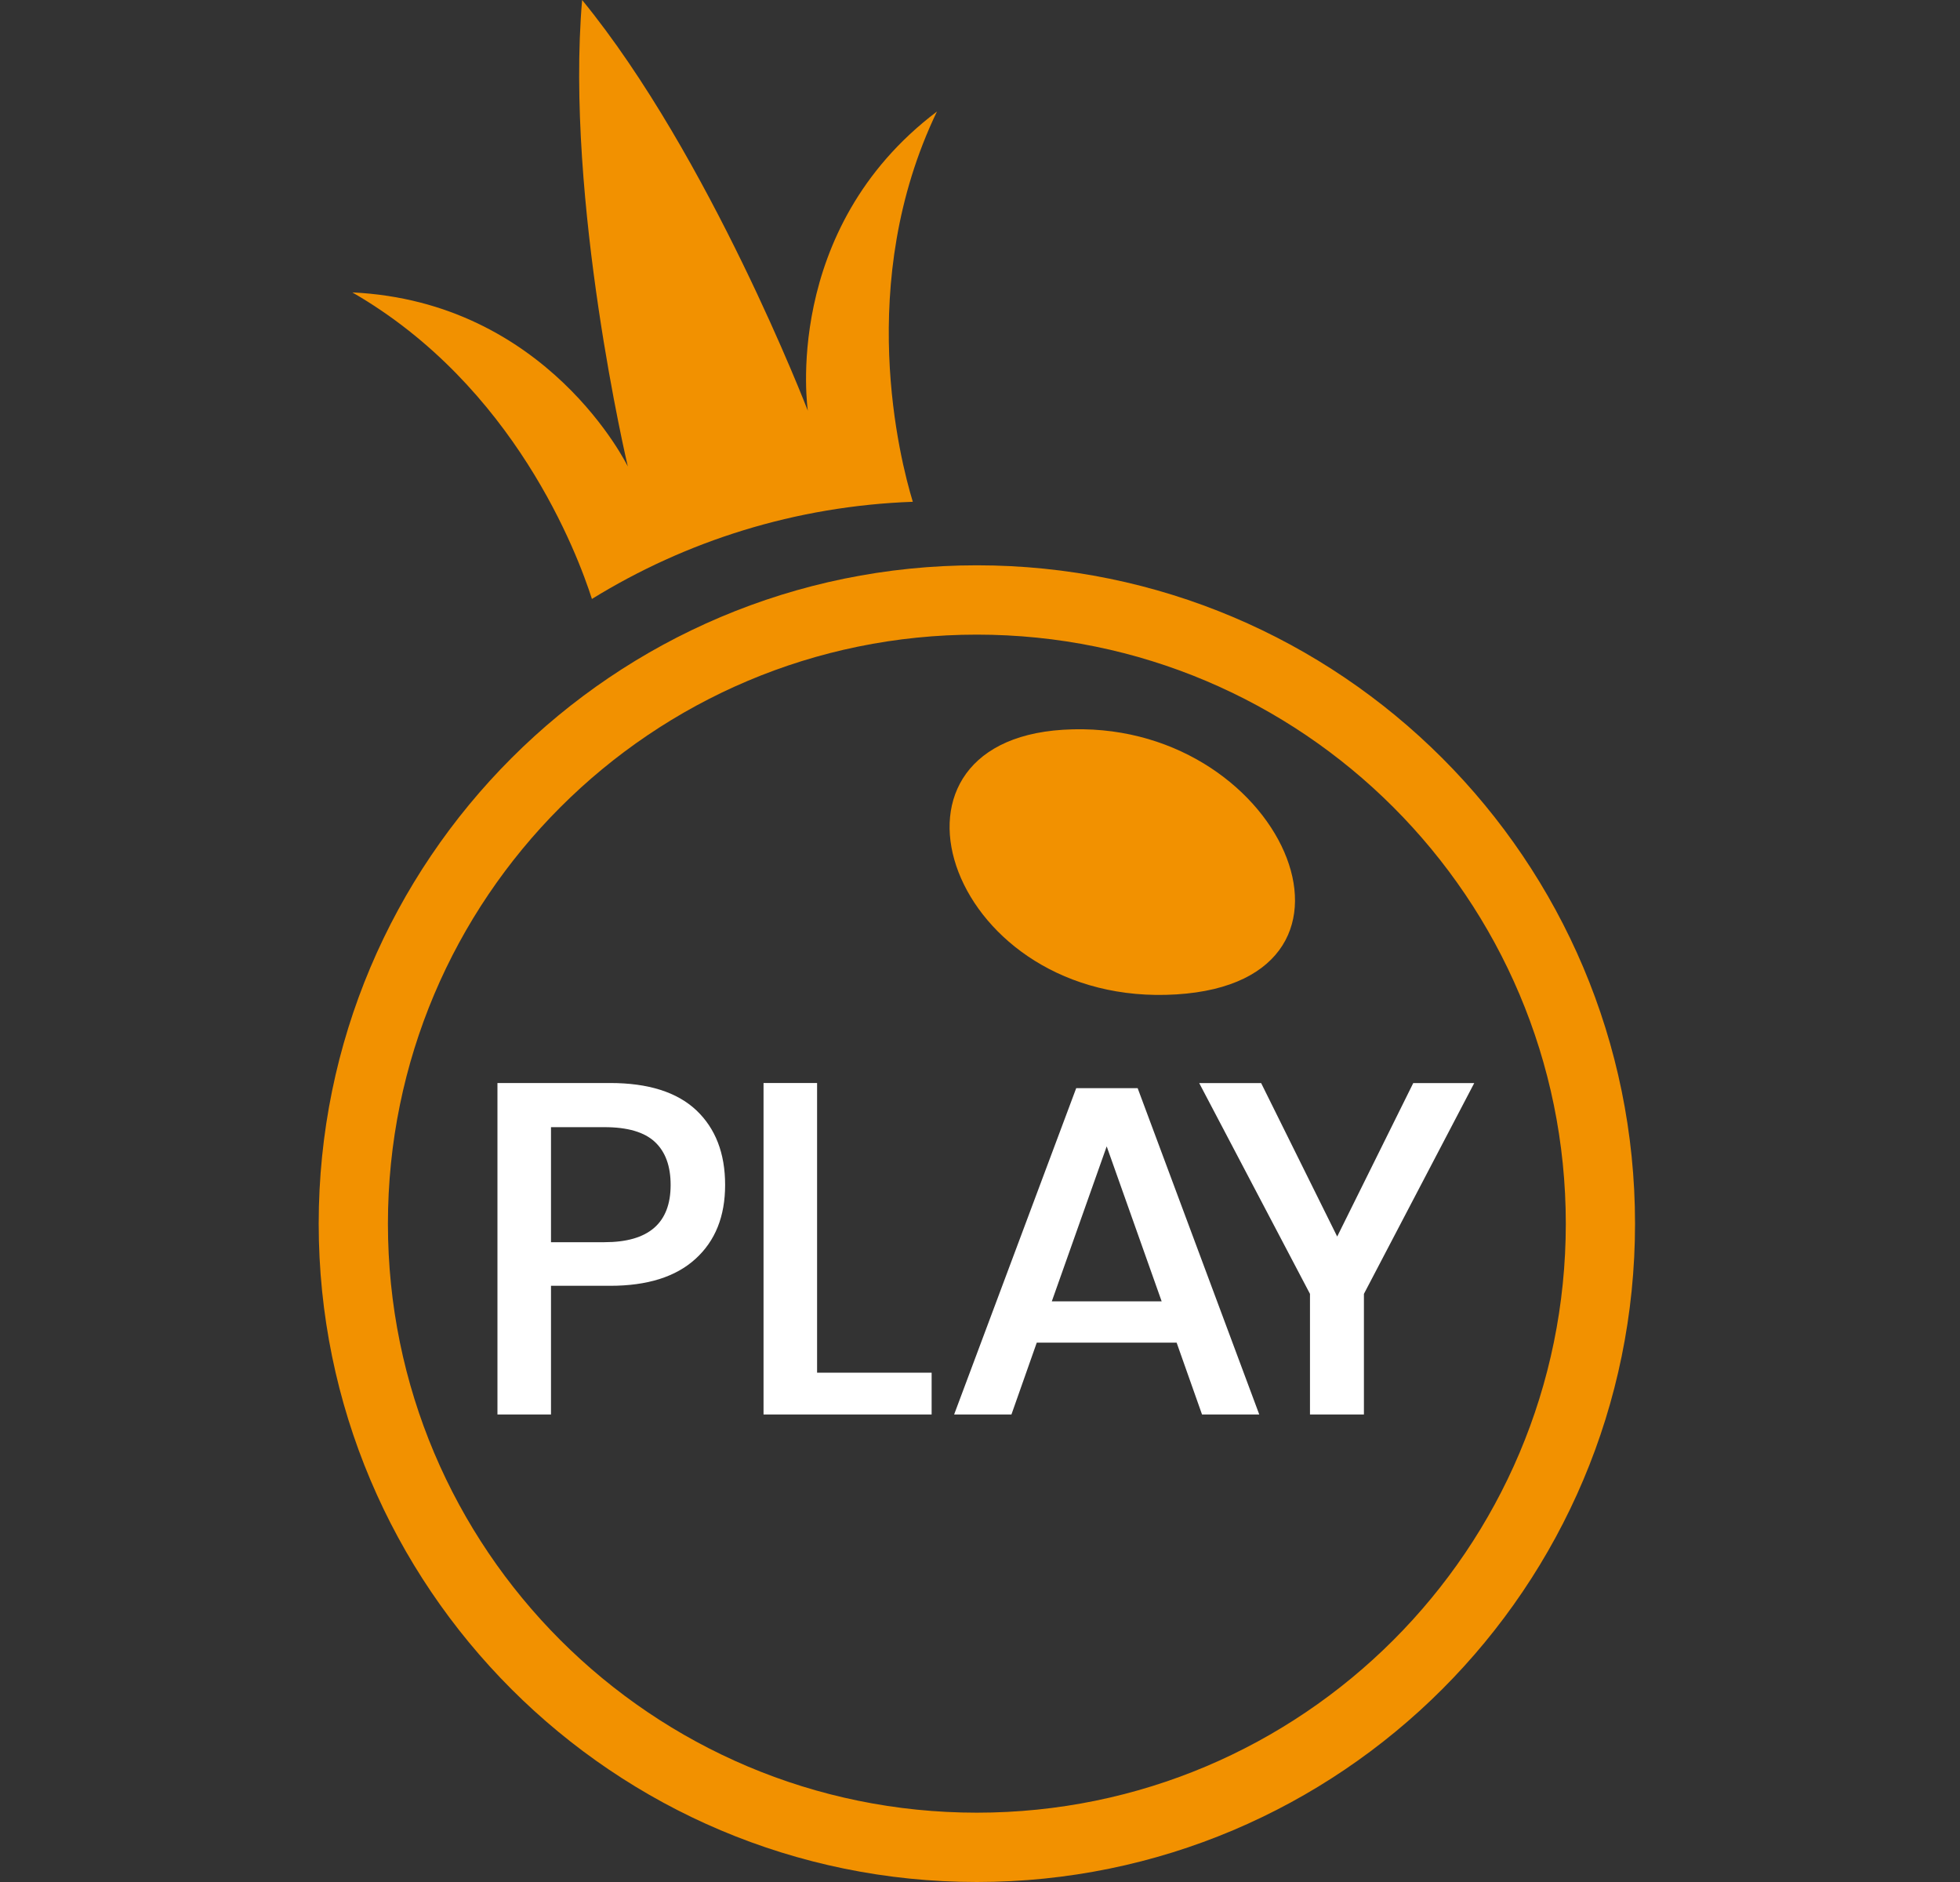 <svg width="25" height="24" viewBox="0 0 25 24" fill="none" xmlns="http://www.w3.org/2000/svg">
<rect x="0" y="0" width="25" height="24" fill="#333333" stroke="none"/>
<g clip-path="url(#clip0_1481_141621)">
<path d="M13.56 9.306C10.955 9.468 12.125 12.86 15.005 12.681C17.822 12.507 16.337 9.133 13.56 9.306Z" fill="#F29100"/>
<path d="M12.46 7.209C7.823 7.209 4.065 10.968 4.065 15.605C4.065 20.241 7.823 24 12.46 24C17.097 24 20.855 20.241 20.855 15.605C20.855 10.968 17.097 7.209 12.46 7.209ZM12.46 23.116C8.311 23.116 4.948 19.753 4.948 15.605C4.948 11.456 8.312 8.093 12.46 8.093C16.608 8.093 19.972 11.456 19.972 15.605C19.972 19.753 16.608 23.116 12.46 23.116Z" fill="#F29100"/>
<path d="M11.951 1.422C9.958 2.929 10.304 5.238 10.304 5.238C10.304 5.238 9.052 1.987 7.425 0C7.206 2.558 8.008 5.949 8.008 5.949C8.008 5.949 6.989 3.847 4.494 3.729C6.564 4.921 7.366 7.063 7.55 7.638C8.748 6.899 10.146 6.453 11.643 6.399C11.48 5.863 10.9 3.607 11.951 1.422H11.951Z" fill="#F29100"/>
<path d="M7.028 16.398V18.038H6.345V13.811H7.782C8.269 13.811 8.635 13.927 8.881 14.158C9.126 14.39 9.249 14.707 9.249 15.11C9.249 15.513 9.123 15.824 8.872 16.053C8.62 16.283 8.257 16.397 7.782 16.397H7.028V16.398ZM8.554 15.111C8.554 14.871 8.488 14.689 8.354 14.563C8.22 14.437 8.005 14.374 7.71 14.374H7.028V15.841H7.71C8.273 15.841 8.554 15.598 8.554 15.111Z" fill="white"/>
<path d="M10.422 17.505H11.883V18.038H9.739V13.811H10.422V17.505L10.422 17.505Z" fill="white"/>
<path d="M15.008 17.122H13.224L12.901 18.038H12.17L13.727 13.877H14.511L16.062 18.038H15.332L15.008 17.122H15.008ZM14.817 16.595L14.116 14.619L13.416 16.595H14.817H14.817Z" fill="white"/>
<path d="M18.804 13.812L17.397 16.5V18.038H16.709V16.5L15.296 13.812H16.086L17.056 15.769L18.026 13.812H18.804H18.804Z" fill="white"/>
</g>
<defs>
<clipPath id="clip0_1481_141621">
<rect width="16.791" height="24" fill="white" transform="translate(4.065)"/>
</clipPath>
</defs>
</svg>
